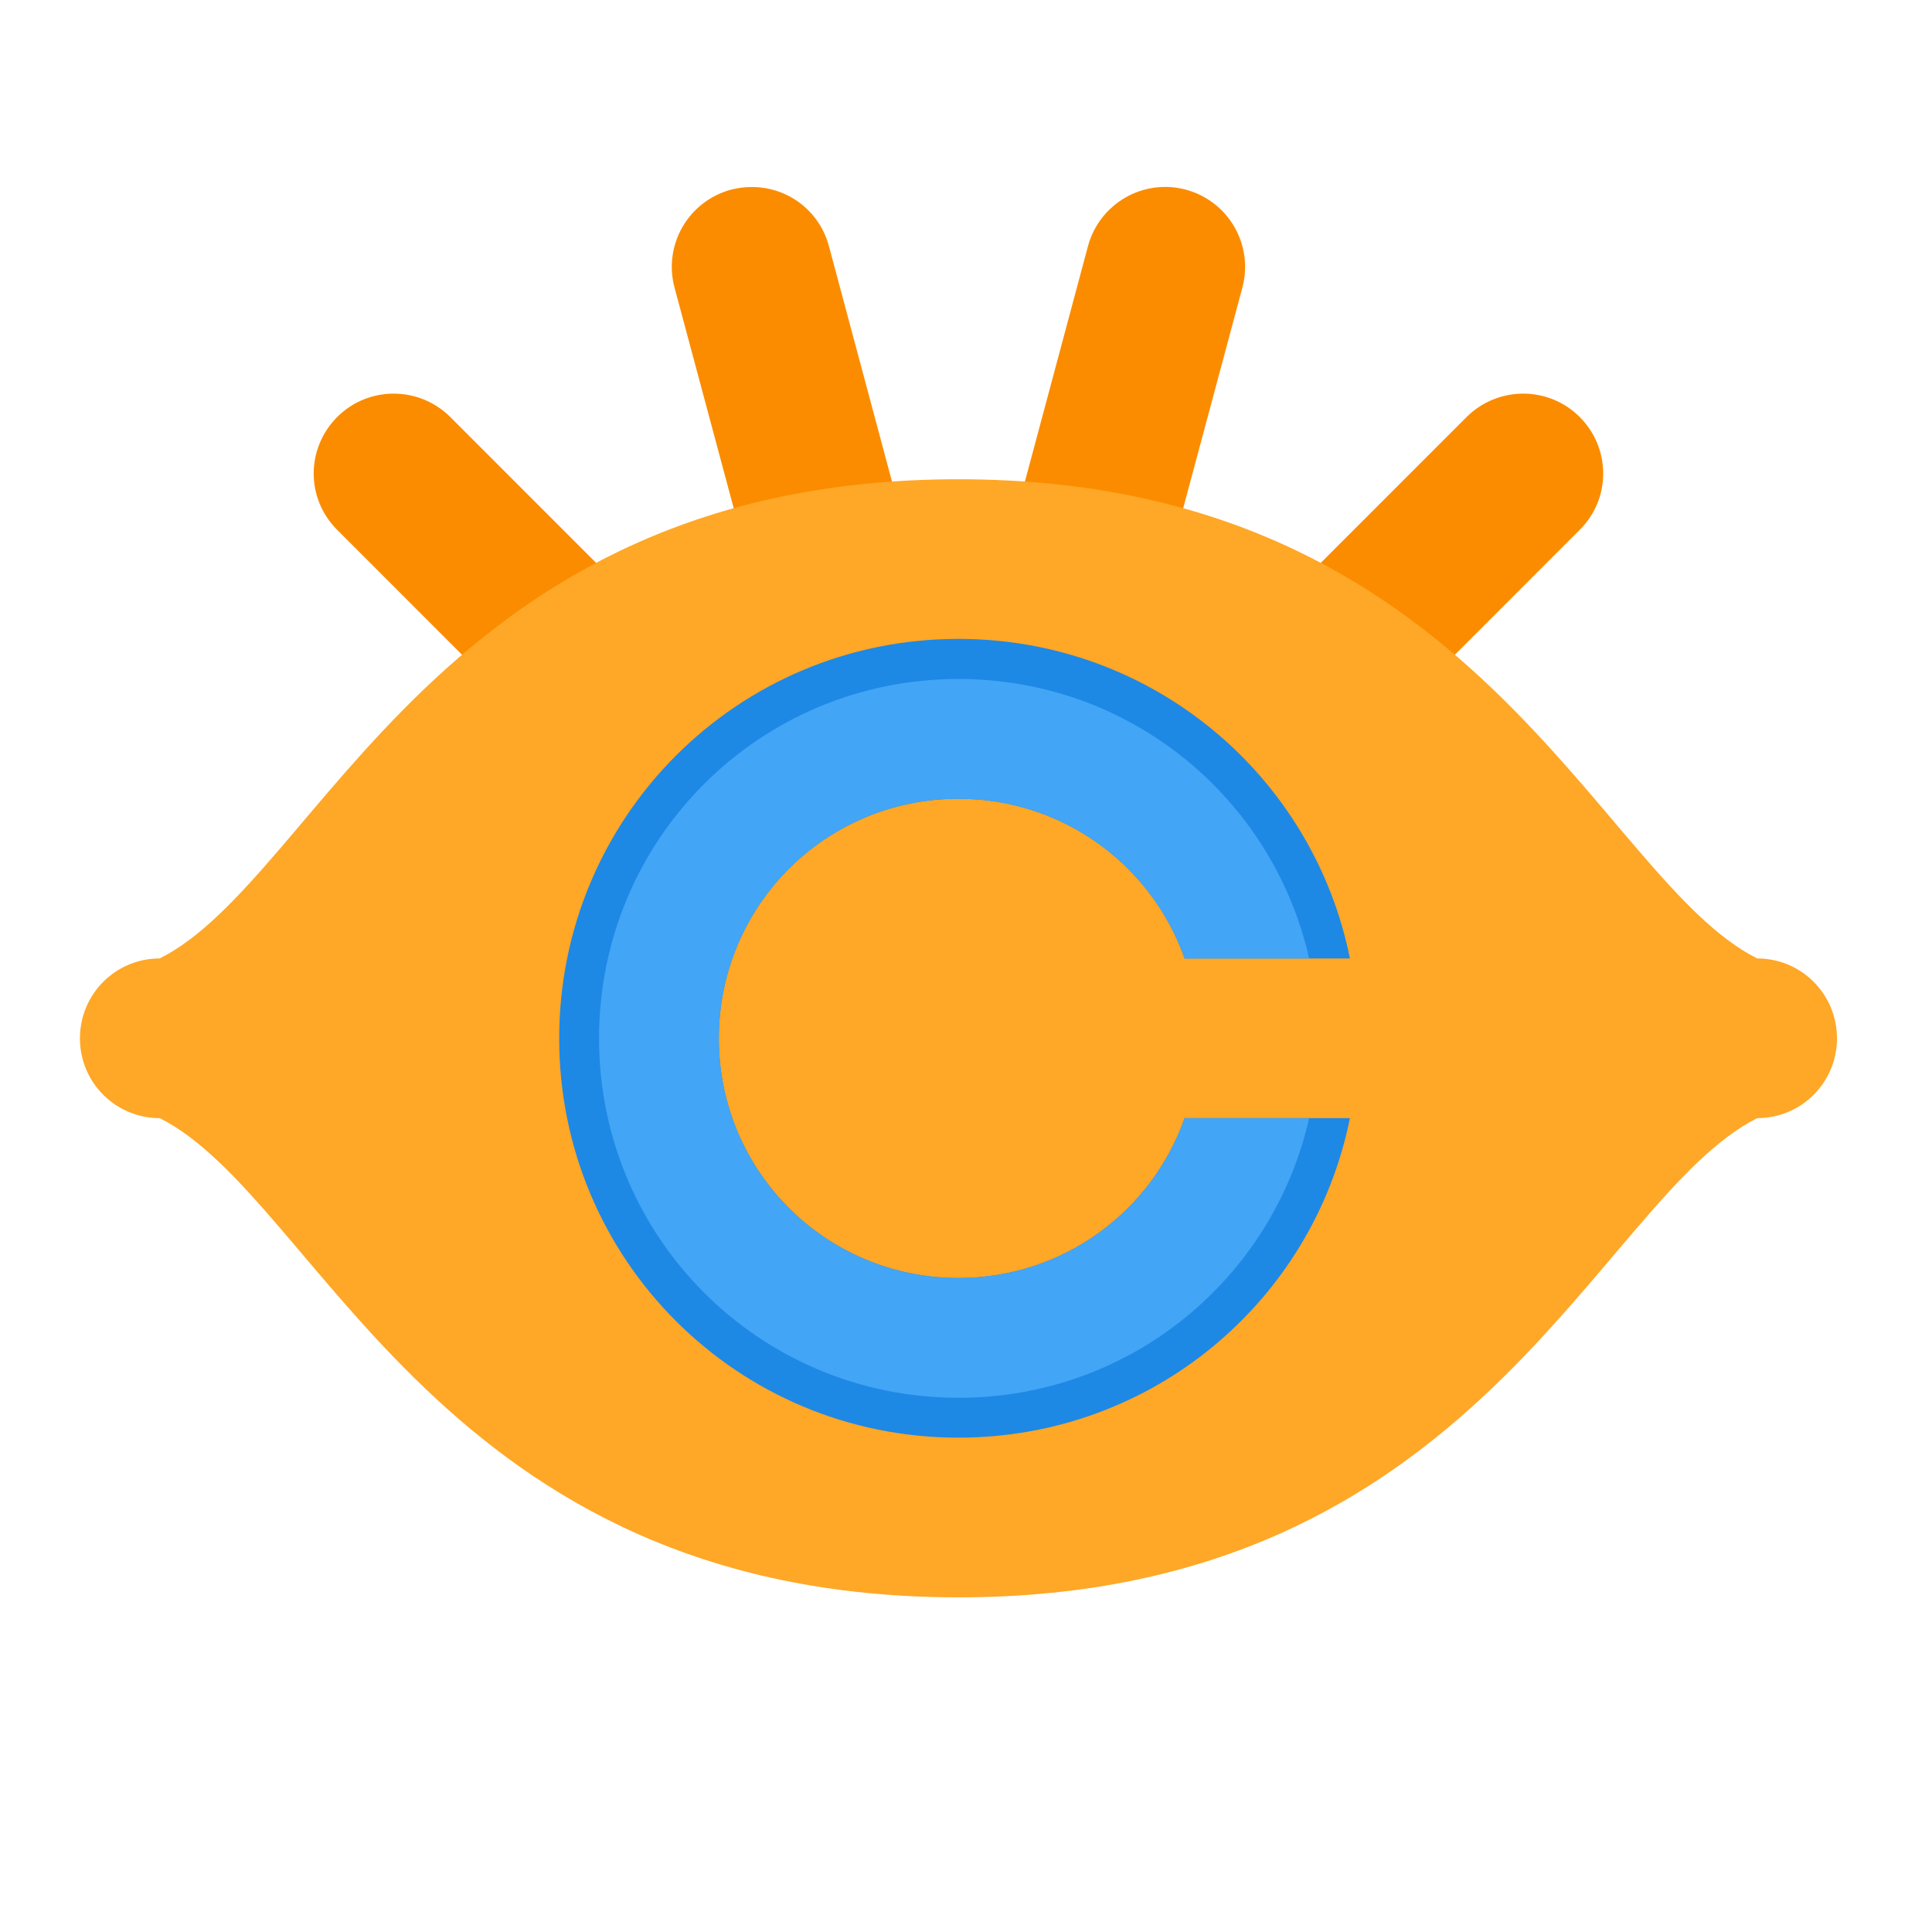 
<svg xmlns="http://www.w3.org/2000/svg" xmlns:xlink="http://www.w3.org/1999/xlink" width="32px" height="32px" viewBox="0 0 32 32" version="1.1">
<g id="surface1">
<path style=" stroke:none;fill-rule:nonzero;fill:rgb(98.431%,54.902%,0%);fill-opacity:1;" d="M 12.441 3.098 C 12.332 3.098 12.219 3.113 12.109 3.141 C 11.402 3.332 10.984 4.055 11.172 4.762 L 13.32 12.77 L 7.457 6.906 C 6.938 6.391 6.102 6.391 5.586 6.906 C 5.066 7.426 5.066 8.262 5.586 8.777 L 14.004 17.199 L 17.746 17.199 L 26.164 8.777 C 26.684 8.262 26.684 7.426 26.164 6.906 C 25.648 6.391 24.812 6.391 24.293 6.906 L 18.43 12.77 L 20.578 4.762 C 20.766 4.055 20.348 3.332 19.641 3.141 C 18.934 2.953 18.211 3.371 18.02 4.078 L 15.875 12.086 L 13.73 4.078 C 13.57 3.48 13.031 3.09 12.441 3.098 Z M 12.441 3.098 "/>
<path style=" stroke:none;fill-rule:nonzero;fill:rgb(100%,65.49%,14.902%);fill-opacity:1;" d="M 15.875 7.938 C 7.277 7.938 5.293 14.551 2.645 15.875 C 1.914 15.875 1.324 16.465 1.324 17.199 C 1.324 17.93 1.914 18.52 2.645 18.52 C 5.293 19.844 7.277 26.457 15.875 26.457 C 24.473 26.457 26.457 19.844 29.105 18.52 C 29.836 18.52 30.426 17.93 30.426 17.199 C 30.426 16.465 29.836 15.875 29.105 15.875 C 26.457 14.551 24.473 7.938 15.875 7.938 Z M 15.875 7.938 "/>
<path style=" stroke:none;fill-rule:nonzero;fill:rgb(11.765%,53.333%,89.804%);fill-opacity:1;" d="M 15.875 10.582 C 12.211 10.582 9.262 13.535 9.262 17.199 C 9.262 20.863 12.211 23.812 15.875 23.812 C 19.086 23.812 21.75 21.547 22.359 18.52 L 19.621 18.52 C 19.078 20.066 17.609 21.168 15.875 21.168 C 13.676 21.168 11.906 19.398 11.906 17.199 C 11.906 15 13.676 13.23 15.875 13.23 C 17.609 13.23 19.078 14.332 19.621 15.875 L 22.359 15.875 C 21.75 12.848 19.086 10.582 15.875 10.582 Z M 15.875 10.582 "/>
<path style=" stroke:none;fill-rule:nonzero;fill:rgb(25.882%,64.706%,96.078%);fill-opacity:1;" d="M 15.875 11.246 C 12.578 11.246 9.922 13.898 9.922 17.199 C 9.922 20.496 12.578 23.152 15.875 23.152 C 18.719 23.152 21.082 21.18 21.684 18.52 L 19.621 18.52 C 19.078 20.066 17.609 21.168 15.875 21.168 C 13.676 21.168 11.906 19.398 11.906 17.199 C 11.906 15 13.676 13.23 15.875 13.23 C 17.609 13.23 19.078 14.332 19.621 15.875 L 21.684 15.875 C 21.082 13.219 18.719 11.246 15.875 11.246 Z M 15.875 11.246 "/>
</g>
</svg>
